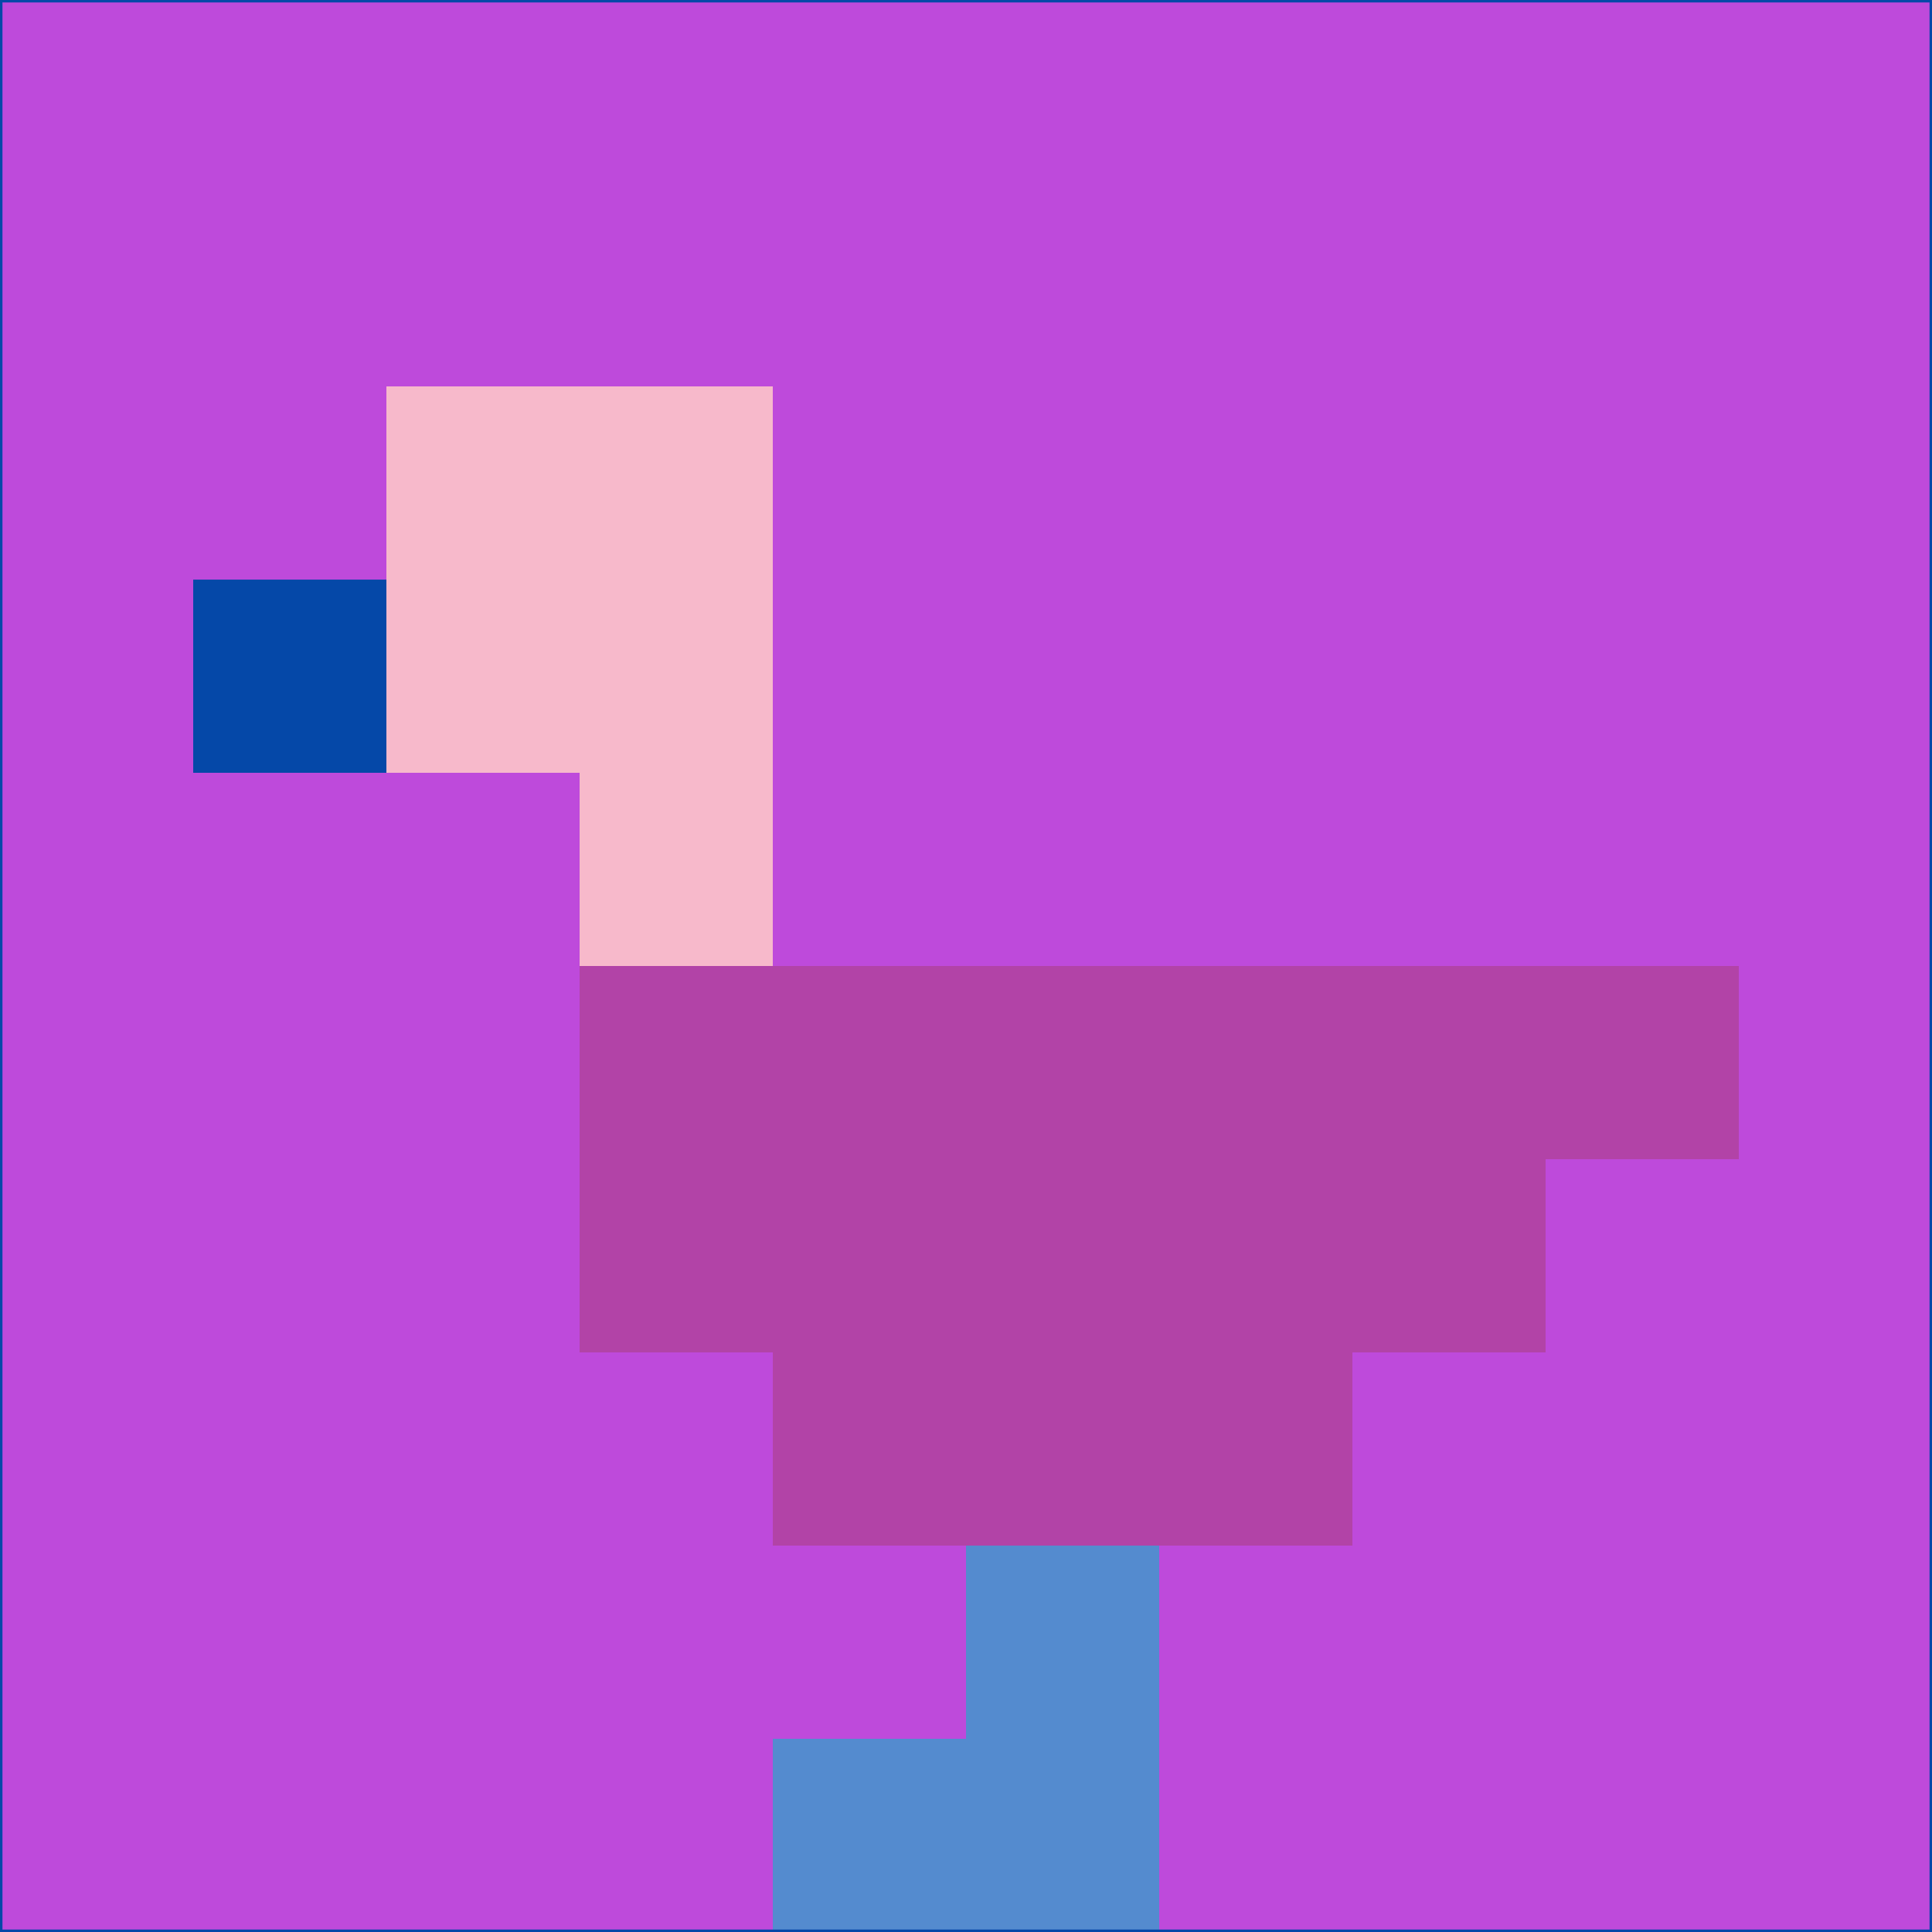 <svg xmlns="http://www.w3.org/2000/svg" version="1.1" width="785" height="785">
  <title>'goose-pfp-694263' by Dmitri Cherniak (Cyberpunk Edition)</title>
  <desc>
    seed=293472
    backgroundColor=#be4adb
    padding=20
    innerPadding=0
    timeout=500
    dimension=1
    border=false
    Save=function(){return n.handleSave()}
    frame=12

    Rendered at 2024-09-15T22:37:00.932Z
    Generated in 1ms
    Modified for Cyberpunk theme with new color scheme
  </desc>
  <defs/>
  <rect width="100%" height="100%" fill="#be4adb"/>
  <g>
    <g id="0-0">
      <rect x="0" y="0" height="785" width="785" fill="#be4adb"/>
      <g>
        <!-- Neon blue -->
        <rect id="0-0-2-2-2-2" x="157" y="157" width="157" height="157" fill="#f7b9cb"/>
        <rect id="0-0-3-2-1-4" x="235.5" y="157" width="78.5" height="314" fill="#f7b9cb"/>
        <!-- Electric purple -->
        <rect id="0-0-4-5-5-1" x="314" y="392.5" width="392.5" height="78.5" fill="#b243a7"/>
        <rect id="0-0-3-5-5-2" x="235.5" y="392.5" width="392.5" height="157" fill="#b243a7"/>
        <rect id="0-0-4-5-3-3" x="314" y="392.5" width="235.5" height="235.5" fill="#b243a7"/>
        <!-- Neon pink -->
        <rect id="0-0-1-3-1-1" x="78.5" y="235.5" width="78.5" height="78.5" fill="#0548a8"/>
        <!-- Cyber yellow -->
        <rect id="0-0-5-8-1-2" x="392.5" y="628" width="78.5" height="157" fill="#548bcf"/>
        <rect id="0-0-4-9-2-1" x="314" y="706.5" width="157" height="78.5" fill="#548bcf"/>
      </g>
      <rect x="0" y="0" stroke="#0548a8" stroke-width="2" height="785" width="785" fill="none"/>
    </g>
  </g>
  <script xmlns=""/>
</svg>